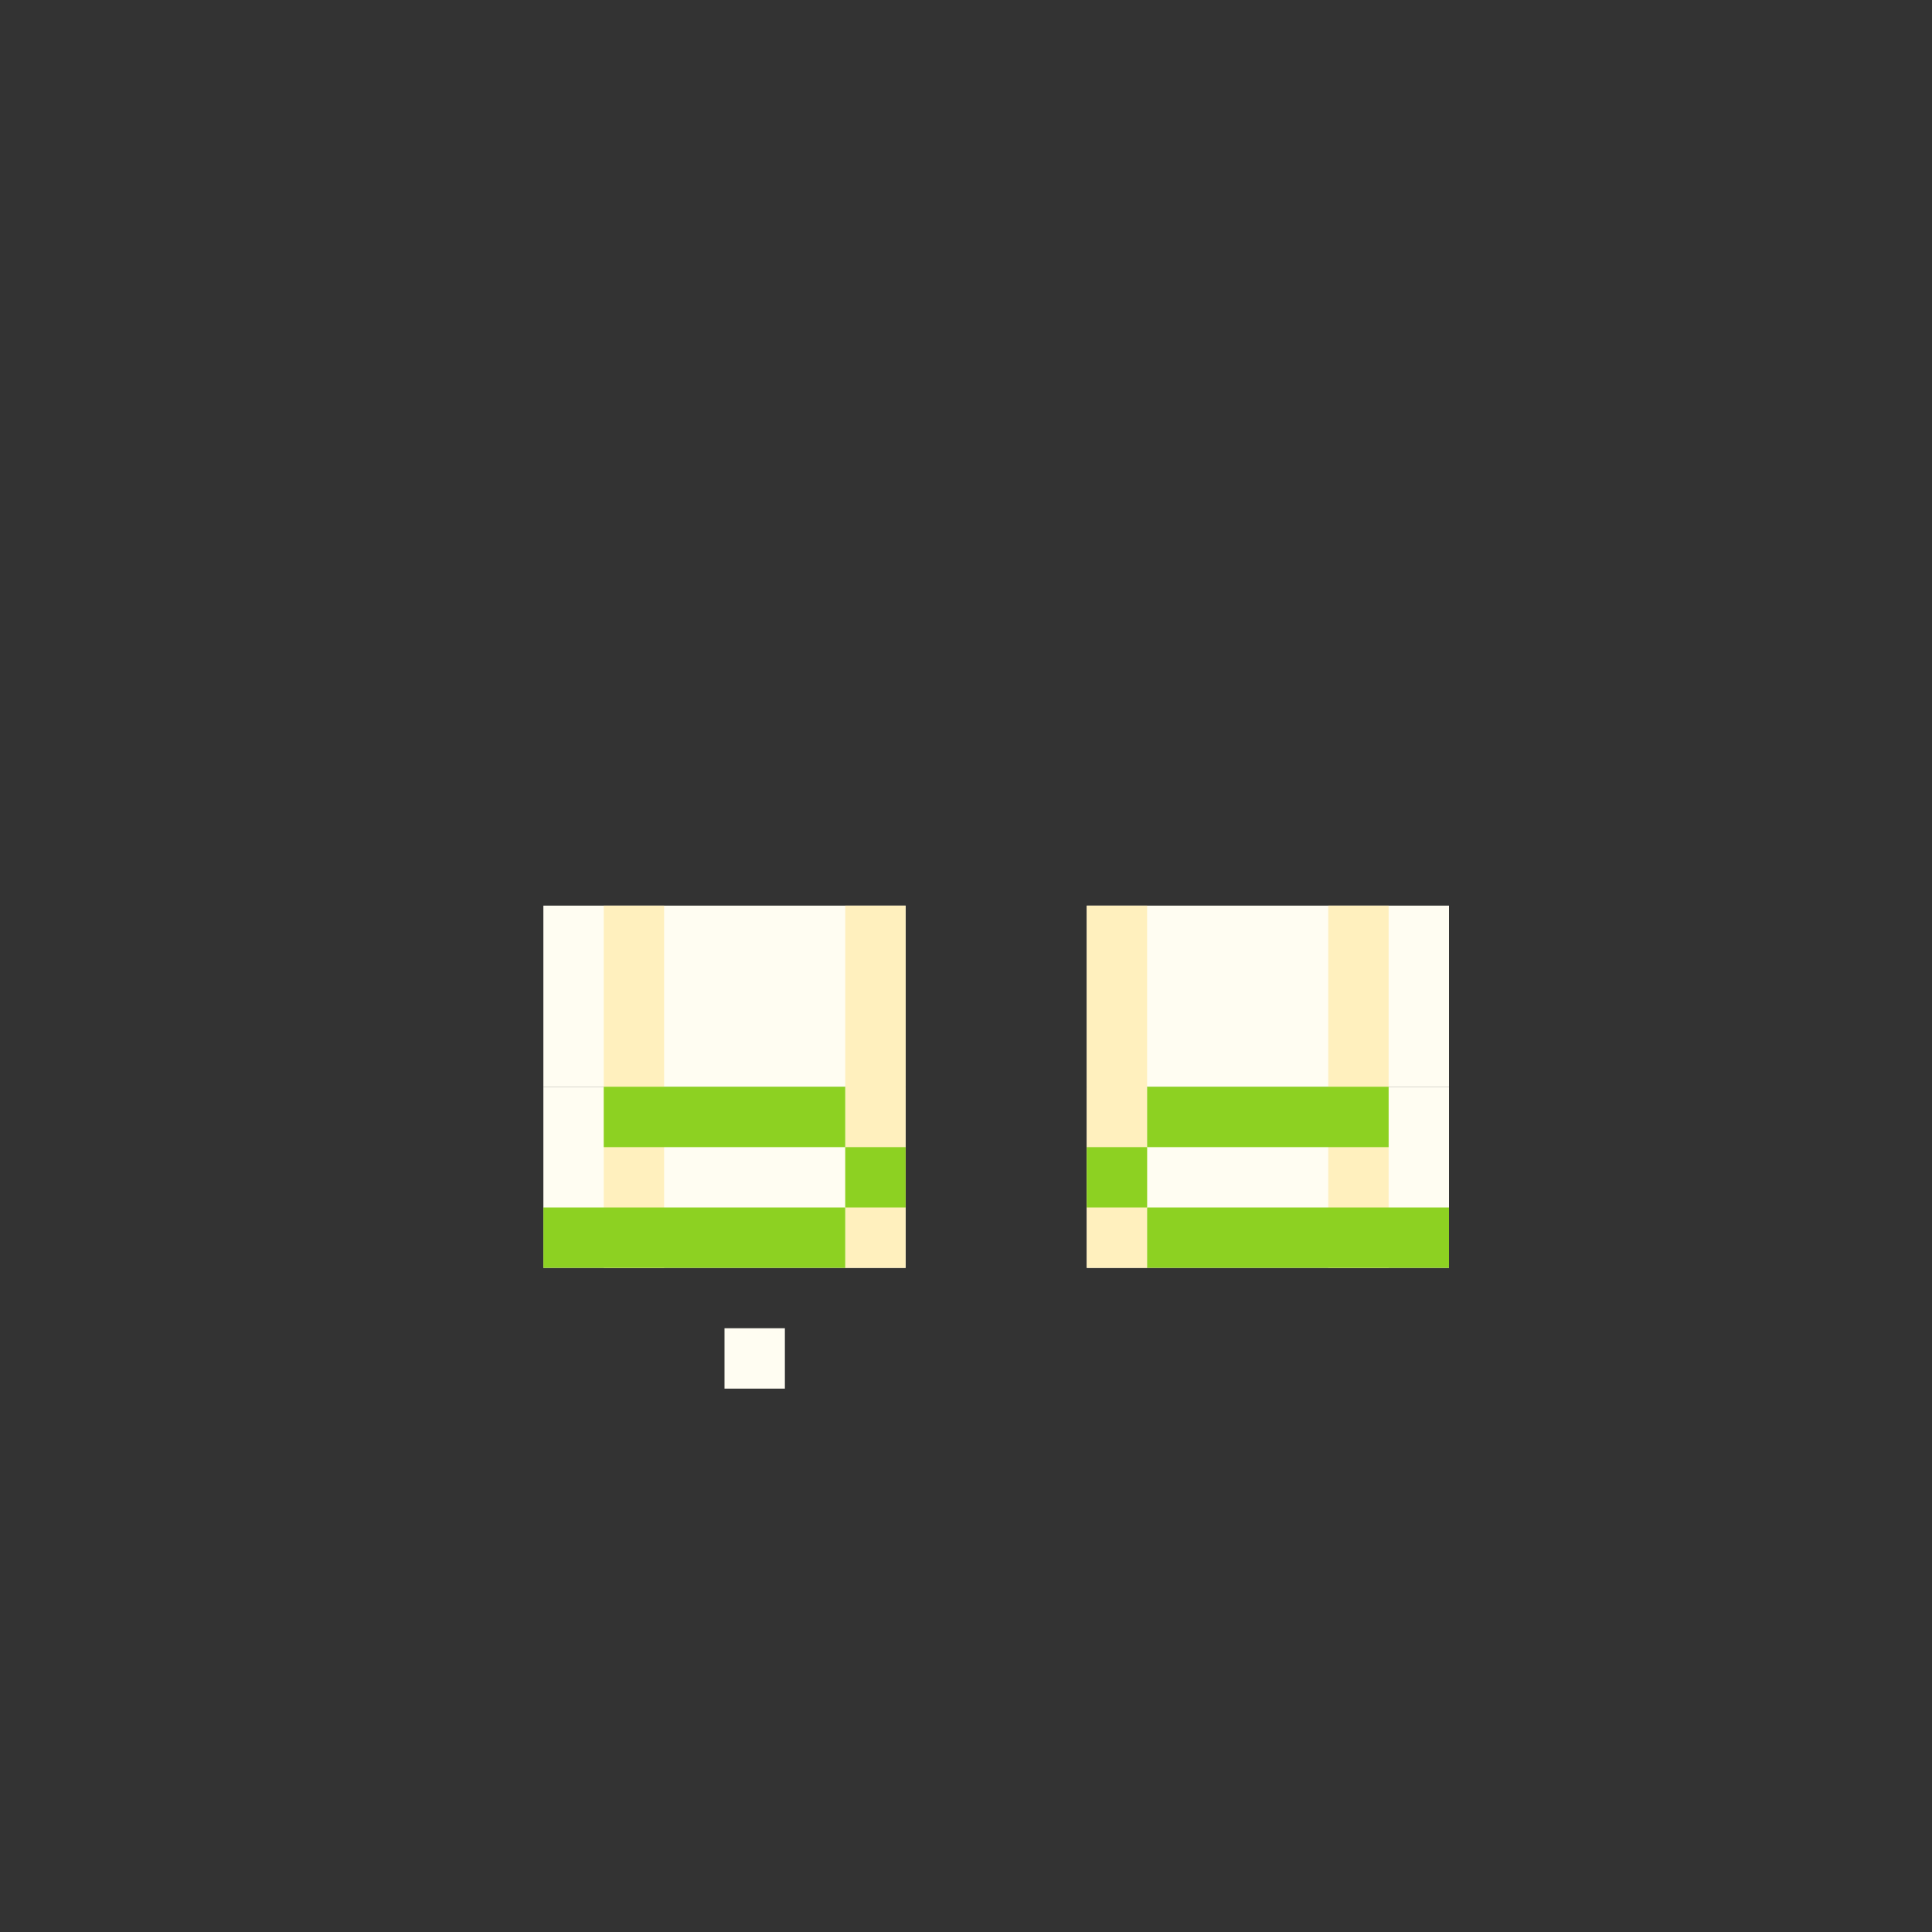 <svg width="320" height="320" viewBox="0 0 320 320" fill="none" xmlns="http://www.w3.org/2000/svg">
<rect x="0" y="0" width="320" height="320" fill="#333333" stroke="none"/>
<rect x="90" y="150" width="60" height="30" fill="#FFFDF2"/>
<rect x="90" y="180" width="60" height="30" fill="#FFFDF2"/>
<rect x="180" y="150" width="60" height="30" fill="#FFFDF2"/>
<rect x="180" y="180" width="60" height="30" fill="#FFFDF2"/>
<rect x="220" y="150" width="10" height="60" fill="#FFF0BE"/>
<rect x="180" y="150" width="10" height="60" fill="#FFF0BE"/>
<rect x="140" y="150" width="10" height="60" fill="#FFF0BE"/>
<rect x="100" y="150" width="10" height="60" fill="#FFF0BE"/>
<rect x="90" y="200" width="50" height="10" fill="#8DD122"/>
<rect x="140" y="190" width="10" height="10" fill="#8DD122"/>
<rect x="100" y="180" width="40" height="10" fill="#8DD122"/>
<rect width="50" height="10" transform="matrix(-1 0 0 1 240 200)" fill="#8DD122"/>
<rect width="10" height="10" transform="matrix(-1 0 0 1 190 190)" fill="#8DD122"/>
<rect width="40" height="10" transform="matrix(-1 0 0 1 230 180)" fill="#8DD122"/>
<rect x="120" y="220" width="10" height="10" fill="#FFFDF2"/>
</svg>
